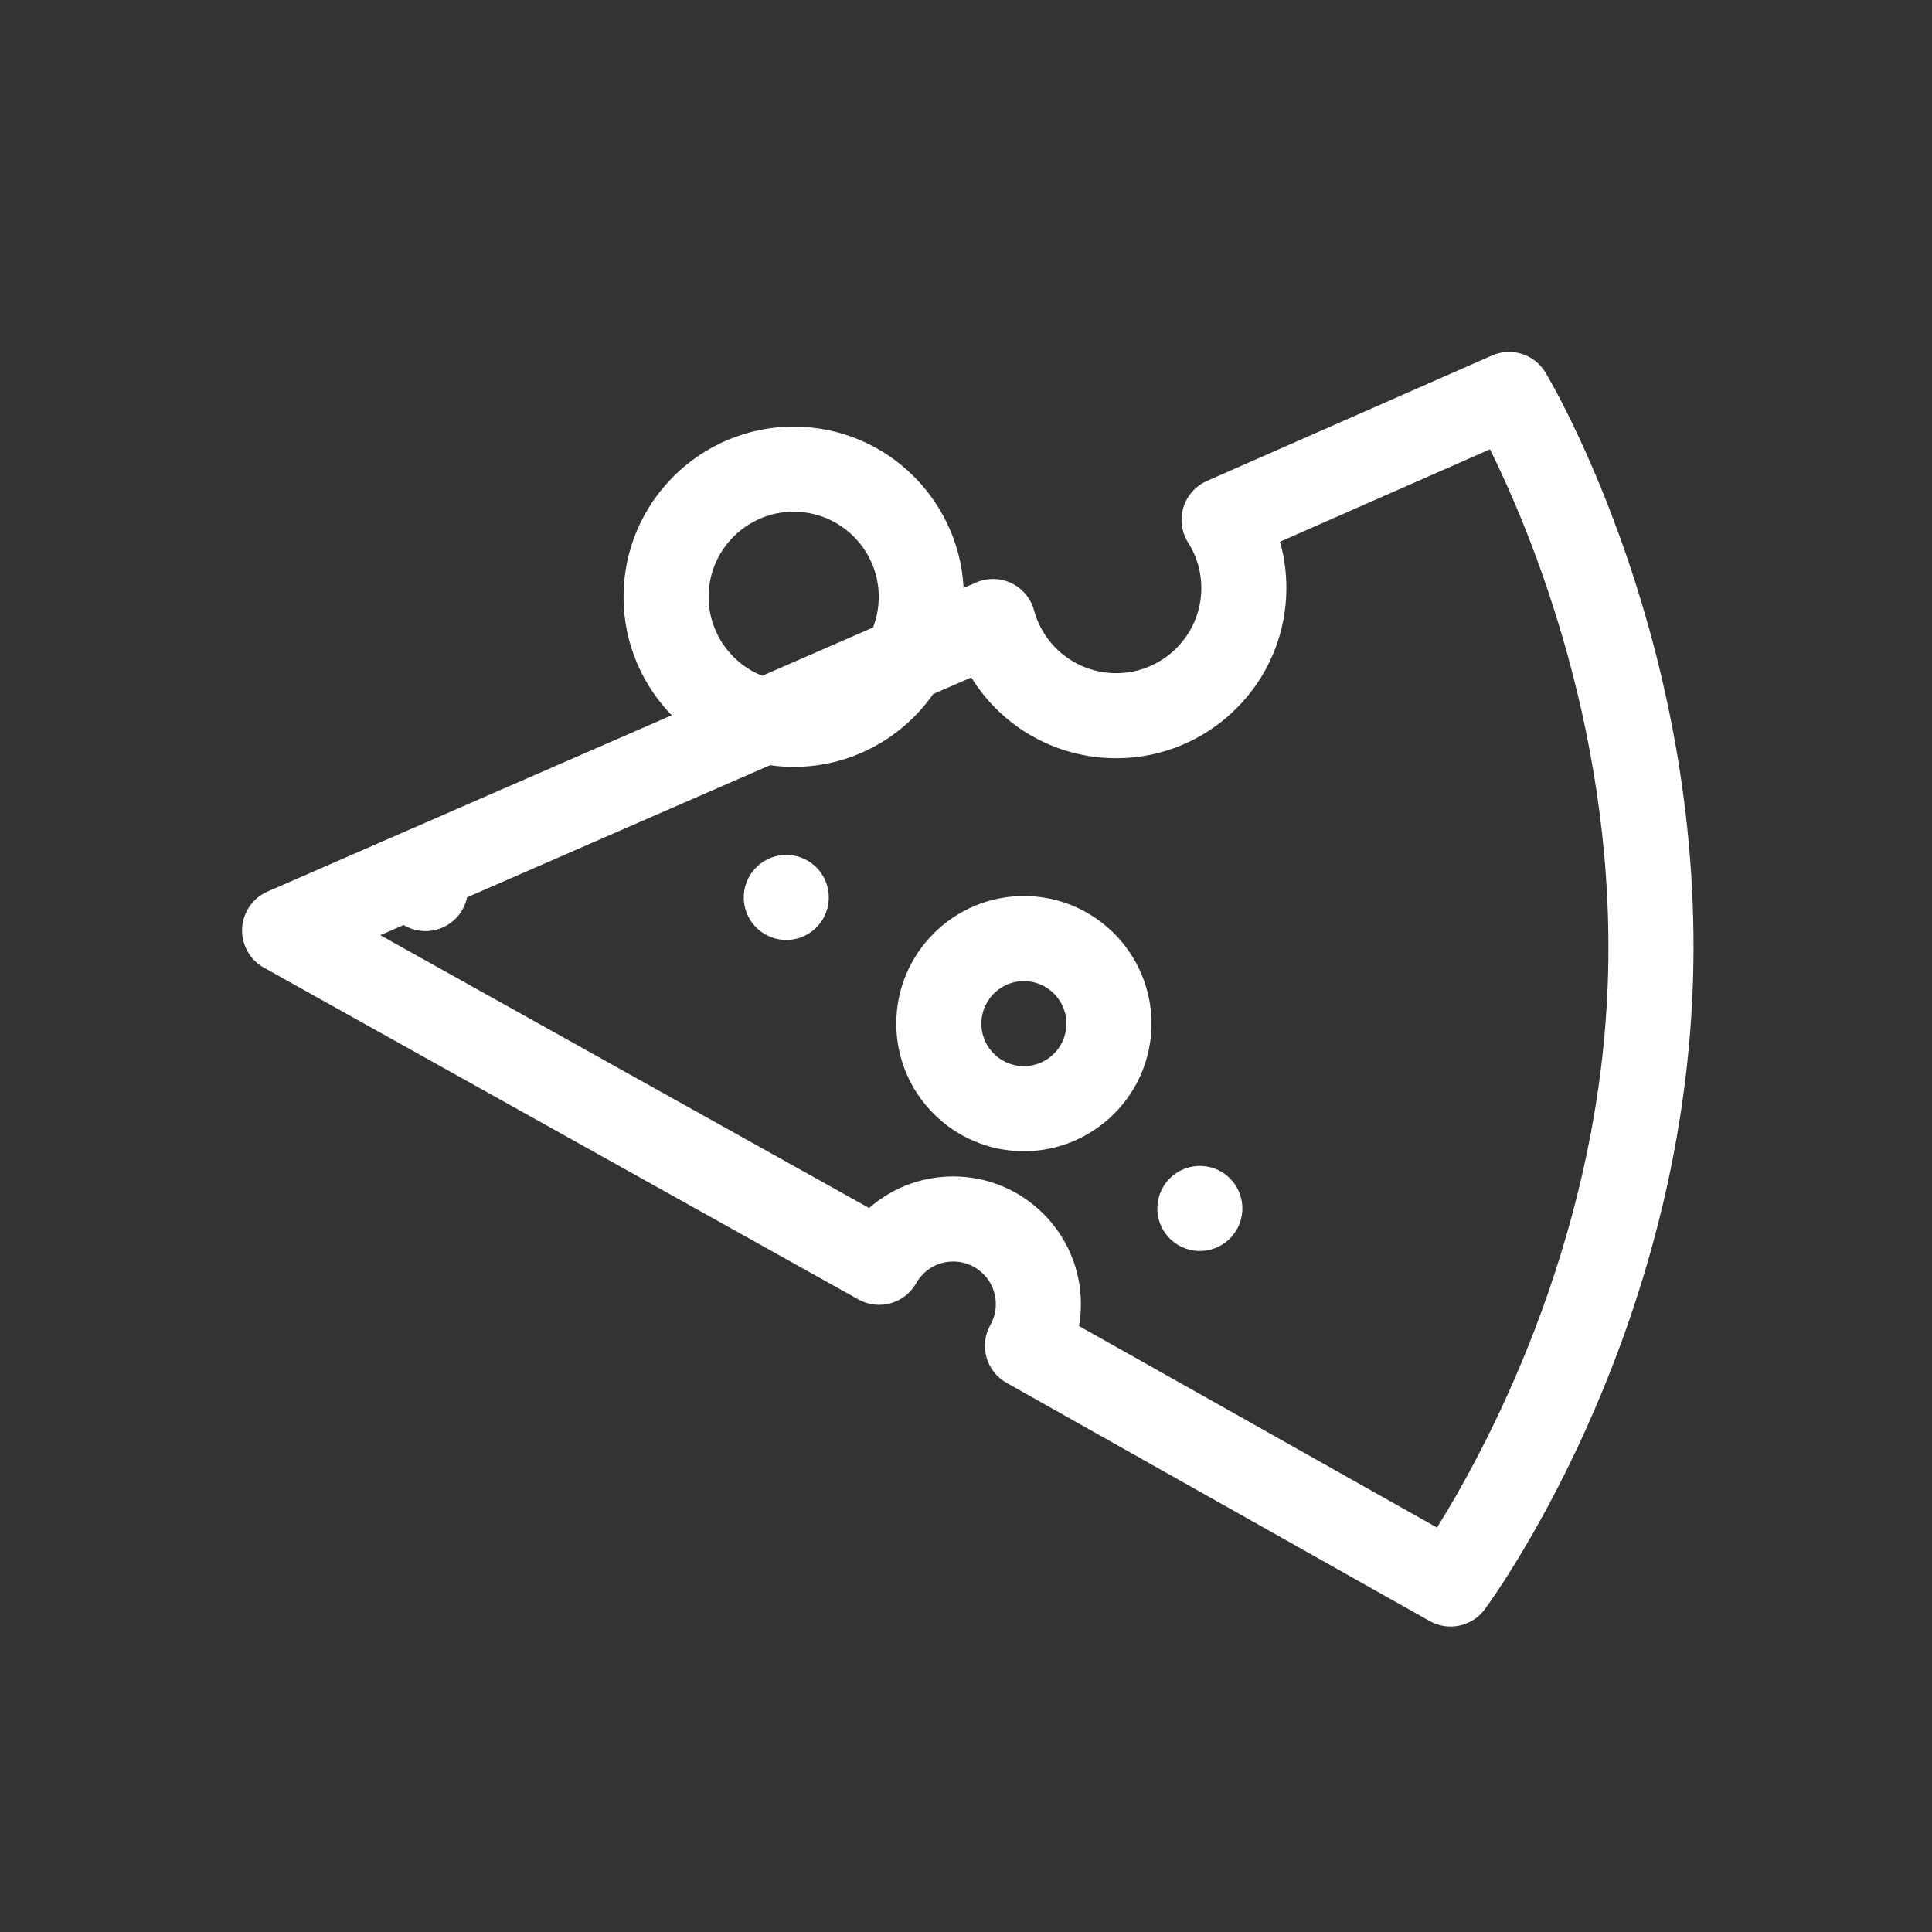 <svg width="218" height="218" viewBox="0 0 218 218" fill="none" xmlns="http://www.w3.org/2000/svg" xmlns:xlink="http://www.w3.org/1999/xlink">
<rect x="0" y="0" width="218" height="218" fill="#333333" stroke="none"/>
<path d="M109.132,190.691C69.736,190.691 40.503,171.504 39.277,170.687C37.264,169.344 36.564,166.712 37.647,164.547L62.15,115.541C63.335,113.17 66.221,112.209 68.592,113.396C69.259,113.73 69.98,113.899 70.737,113.899C73.383,113.899 75.536,111.746 75.536,109.1C75.536,107.27 74.519,105.624 72.881,104.803C70.518,103.62 69.557,100.75 70.73,98.382L104.831,29.538C105.641,27.904 107.307,26.87 109.131,26.869L109.132,26.869C110.955,26.869 112.622,27.902 113.432,29.536L152.178,107.668C152.798,108.918 152.843,110.376 152.302,111.662C151.761,112.948 150.687,113.935 149.36,114.365C145.393,115.653 142.728,119.323 142.728,123.498C142.728,128.791 147.034,133.097 152.327,133.097C154.32,133.097 156.229,132.493 157.849,131.352C158.992,130.545 160.429,130.278 161.786,130.619C163.142,130.961 164.282,131.877 164.907,133.128L180.617,164.547C181.7,166.712 181.001,169.344 178.987,170.687C177.762,171.504 148.528,190.691 109.132,190.691L109.132,190.691ZM48.226,164.852C56.917,169.708 80.362,181.092 109.132,181.092C137.9,181.092 161.343,169.71 170.038,164.851L158.46,141.697C156.502,142.356 154.437,142.696 152.327,142.696C141.742,142.696 133.129,134.084 133.129,123.498C133.129,117.031 136.328,111.17 141.459,107.66L109.134,42.476L81.094,99.083C83.654,101.72 85.135,105.276 85.135,109.1C85.135,117.039 78.676,123.498 70.736,123.498C70.142,123.498 69.548,123.461 68.959,123.387L48.226,164.852Z" transform="rotate(272.813 109.132 108.78)" fill="#FFFFFF"/>
<path d="M115.531,129.9C107.592,129.9 101.132,123.44 101.132,115.501C101.132,107.562 107.592,101.103 115.531,101.103C123.47,101.103 129.929,107.562 129.929,115.501C129.929,123.44 123.47,129.9 115.531,129.9ZM115.531,110.702C112.884,110.702 110.731,112.855 110.731,115.501C110.731,118.148 112.884,120.301 115.531,120.301C118.177,120.301 120.33,118.148 120.33,115.501C120.33,112.855 118.177,110.702 115.531,110.702Z" transform="rotate(272.813 115.531 115.501)" fill="#FFFFFF"/>
<path d="M89.555,86.535C78.969,86.535 70.357,77.922 70.357,67.337C70.357,56.751 78.969,48.139 89.555,48.139C100.14,48.139 108.753,56.751 108.753,67.337C108.753,77.922 100.14,86.535 89.555,86.535ZM89.555,57.738C84.262,57.738 79.956,62.044 79.956,67.337C79.956,72.63 84.262,76.936 89.555,76.936C94.848,76.936 99.154,72.63 99.154,67.337C99.154,62.044 94.848,57.738 89.555,57.738Z" transform="rotate(272.813 89.555 67.337)" fill="#FFFFFF"/>
<path d="M48.01,105.064C50.66,105.064 52.809,102.915 52.809,100.264C52.809,97.614 50.66,95.465 48.01,95.465C45.359,95.465 43.21,97.614 43.21,100.264C43.21,102.915 45.359,105.064 48.01,105.064Z" transform="rotate(272.813 48.01 100.264)" fill="#FFFFFF"/>
<path d="M88.722,106.063C91.373,106.063 93.522,103.914 93.522,101.264C93.522,98.613 91.373,96.464 88.722,96.464C86.071,96.464 83.923,98.613 83.923,101.264C83.923,103.914 86.071,106.063 88.722,106.063Z" transform="rotate(272.813 88.722 101.264)" fill="#FFFFFF"/>
<path d="M135.386,141.157C138.037,141.157 140.185,139.008 140.185,136.357C140.185,133.707 138.037,131.558 135.386,131.558C132.735,131.558 130.586,133.707 130.586,136.357C130.586,139.008 132.735,141.157 135.386,141.157Z" transform="rotate(272.813 135.386 136.357)" fill="#FFFFFF"/>
</svg>
